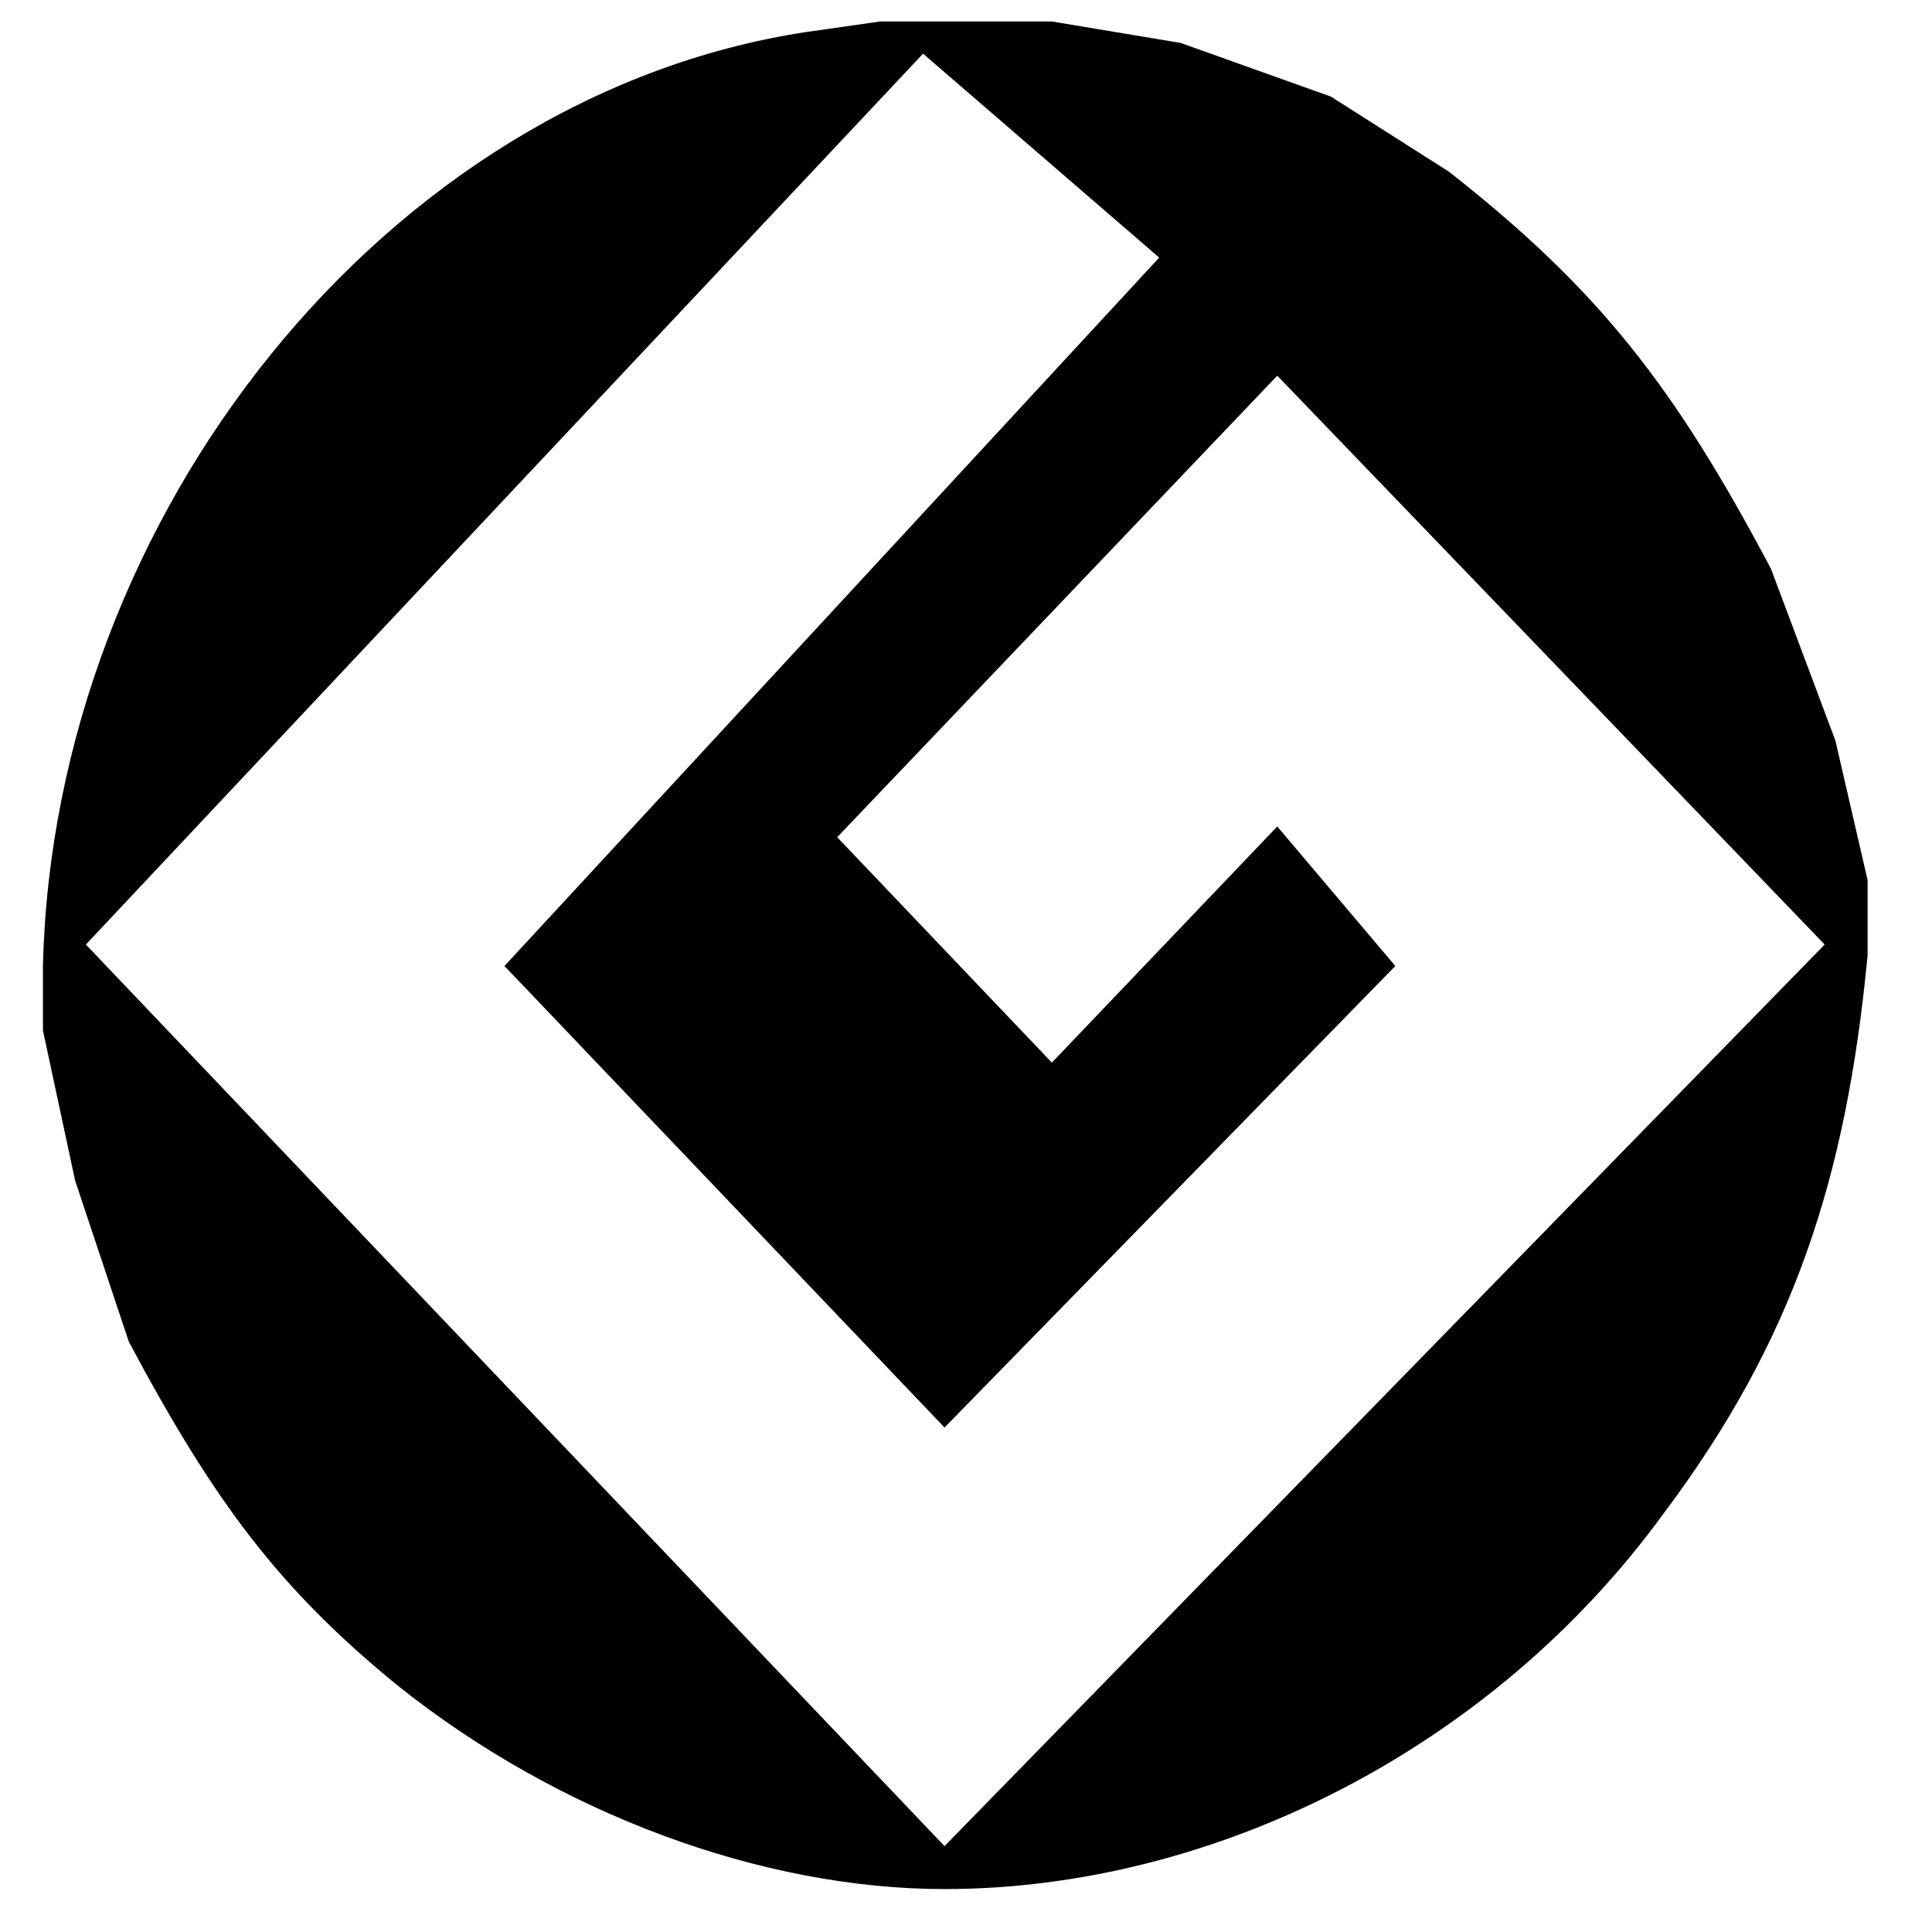 <?xml version="1.0" encoding="utf-8"?>
<!-- Generator: Adobe Illustrator 22.0.1, SVG Export Plug-In . SVG Version: 6.00 Build 0)  -->
<svg version="1.1" id="レイヤー_1" xmlns="http://www.w3.org/2000/svg" xmlns:xlink="http://www.w3.org/1999/xlink" x="0px"
	 y="0px" viewBox="0 0 18 18" style="enable-background:new 0 0 18 18;" xml:space="preserve">
<path d="M8.6,0.5l2.2,1.9L4.7,9l4.1,4.3L13,9l-1.1-1.3L9.8,9.9l-2-2.1l4.1-4.3L17,8.8l-8.2,8.4l-8-8.4L8.6,0.5z M8.8,0.2l-0.6,0
	L7.5,0.3C3.6,0.9,0.5,4.8,0.4,9l0,0.3v0.3L0.7,11l0.5,1.5C2,14,2.6,14.8,3.7,15.7c1.5,1.2,3.4,1.9,5.1,1.9c2.5,0,5.1-1.3,6.7-3.5
	c1.2-1.6,1.7-3.1,1.9-5.2V8.5l0-0.3l-0.3-1.3l-0.6-1.6c-0.9-1.7-1.6-2.6-3-3.7l-1.1-0.7l-1.4-0.5L9.8,0.2L8.8,0.2z"/>
</svg>
